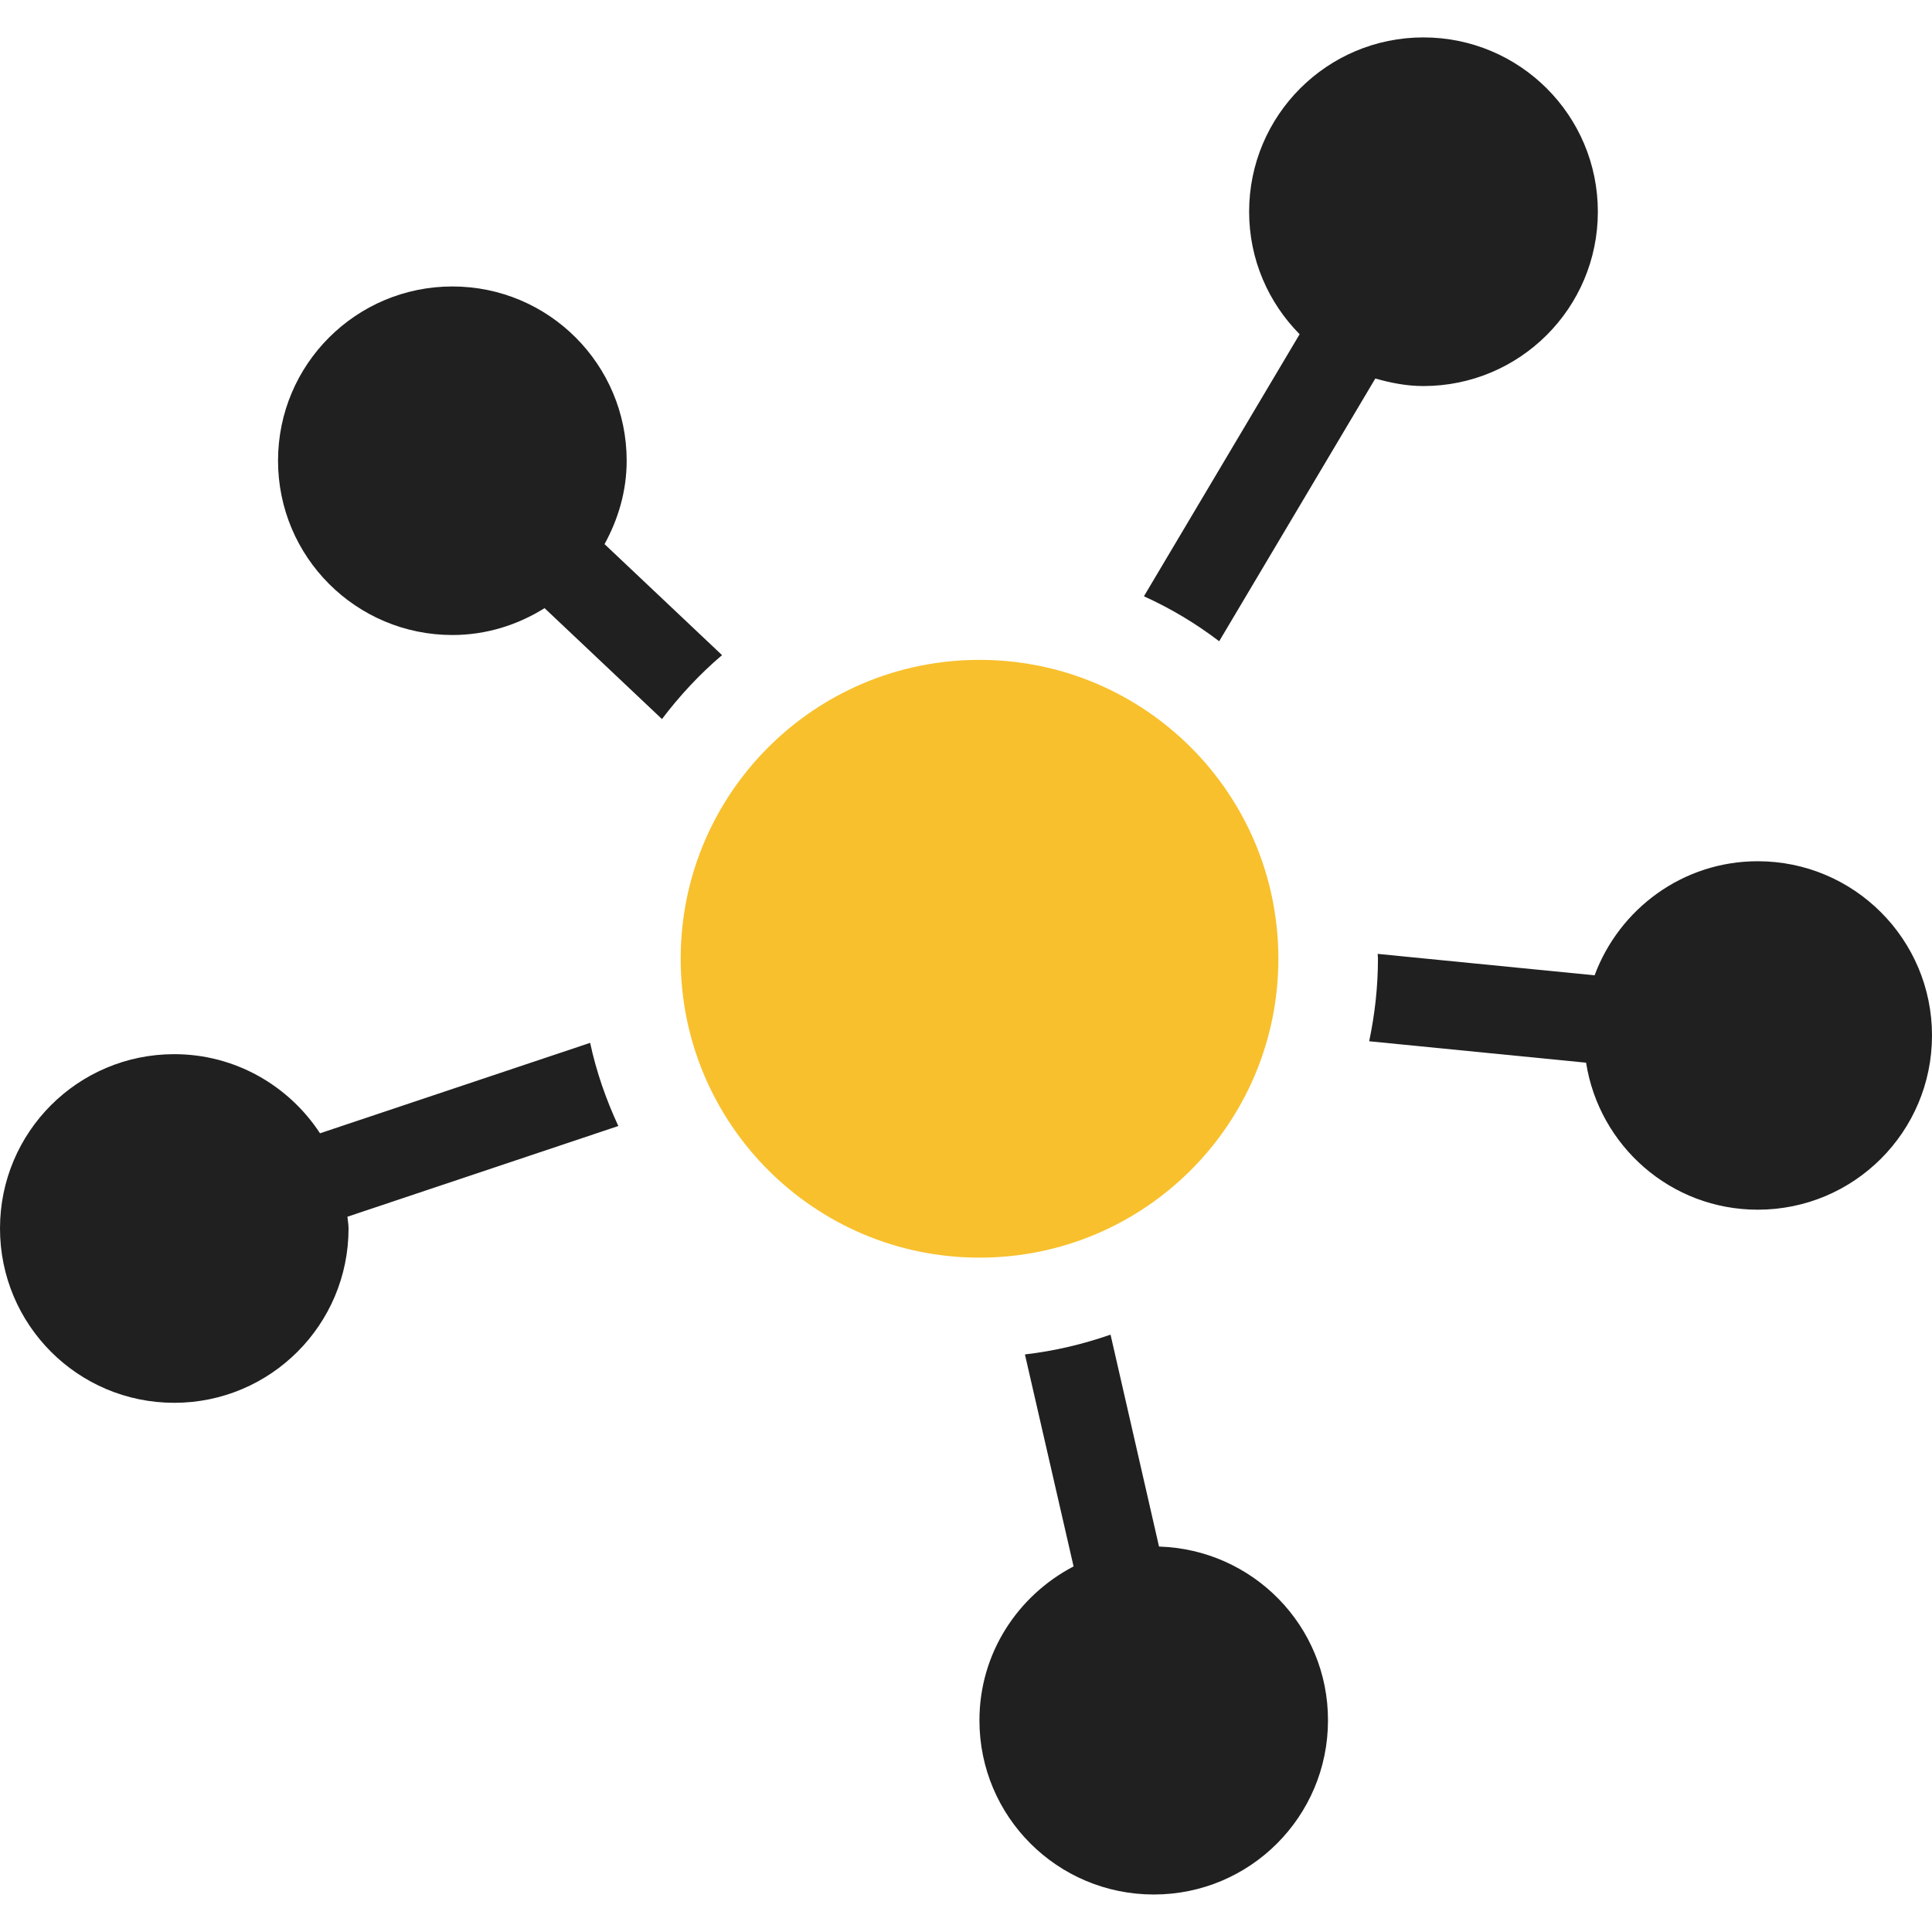 <svg width="22" height="22" viewBox="0 0 22 22" fill="none" xmlns="http://www.w3.org/2000/svg">
<g clip-path="url(#clip0)">
<path d="M8.222 7.46L6.884 6.196C7.04 5.912 7.136 5.592 7.136 5.246C7.136 4.15 6.248 3.262 5.152 3.262C4.055 3.262 3.166 4.149 3.166 5.246C3.166 6.343 4.055 7.231 5.152 7.231C5.538 7.231 5.896 7.116 6.201 6.925L7.538 8.188C7.74 7.921 7.968 7.676 8.222 7.46Z" fill="#202020"/>
<path d="M13.883 7.302L15.661 4.31C15.836 4.36 16.018 4.396 16.208 4.396C17.307 4.396 18.195 3.507 18.195 2.411C18.195 1.314 17.307 0.426 16.208 0.426C15.112 0.426 14.224 1.314 14.224 2.411C14.224 2.955 14.444 3.447 14.799 3.806L13.026 6.79C13.331 6.928 13.618 7.1 13.883 7.302Z" fill="#202020"/>
<path d="M20.016 9.807C19.162 9.807 18.439 10.35 18.158 11.106L15.688 10.862C15.688 10.881 15.691 10.899 15.691 10.917C15.691 11.239 15.655 11.554 15.591 11.857L18.061 12.101C18.21 13.049 19.026 13.775 20.016 13.775C21.112 13.775 22 12.888 22 11.791C22 10.696 21.112 9.807 20.016 9.807Z" fill="#202020"/>
<path d="M13.198 17.611L12.646 15.198C12.334 15.306 12.01 15.384 11.671 15.423L12.225 17.837C11.59 18.169 11.153 18.825 11.153 19.59C11.153 20.686 12.04 21.573 13.139 21.573C14.235 21.573 15.122 20.686 15.122 19.59C15.124 18.514 14.266 17.643 13.198 17.611Z" fill="#202020"/>
<path d="M6.72 11.875L3.644 12.905C3.29 12.364 2.679 12.004 1.984 12.004C0.887 12.004 -0 12.892 -0 13.988C-0 15.086 0.887 15.974 1.984 15.974C3.08 15.974 3.969 15.086 3.969 13.988C3.969 13.942 3.96 13.9 3.956 13.855L7.041 12.822C6.902 12.522 6.791 12.206 6.72 11.875Z" fill="#202020"/>
<path d="M11.154 14.321C13.034 14.321 14.557 12.797 14.557 10.917C14.557 9.037 13.034 7.514 11.154 7.514C9.274 7.514 7.751 9.037 7.751 10.917C7.751 12.797 9.274 14.321 11.154 14.321Z" fill="#F8C02D"/>
</g>
<defs>
<clipPath id="clip0">
<rect width="22" height="22" fill="white" transform="translate(-0)"/>
</clipPath>
</defs>
</svg>
